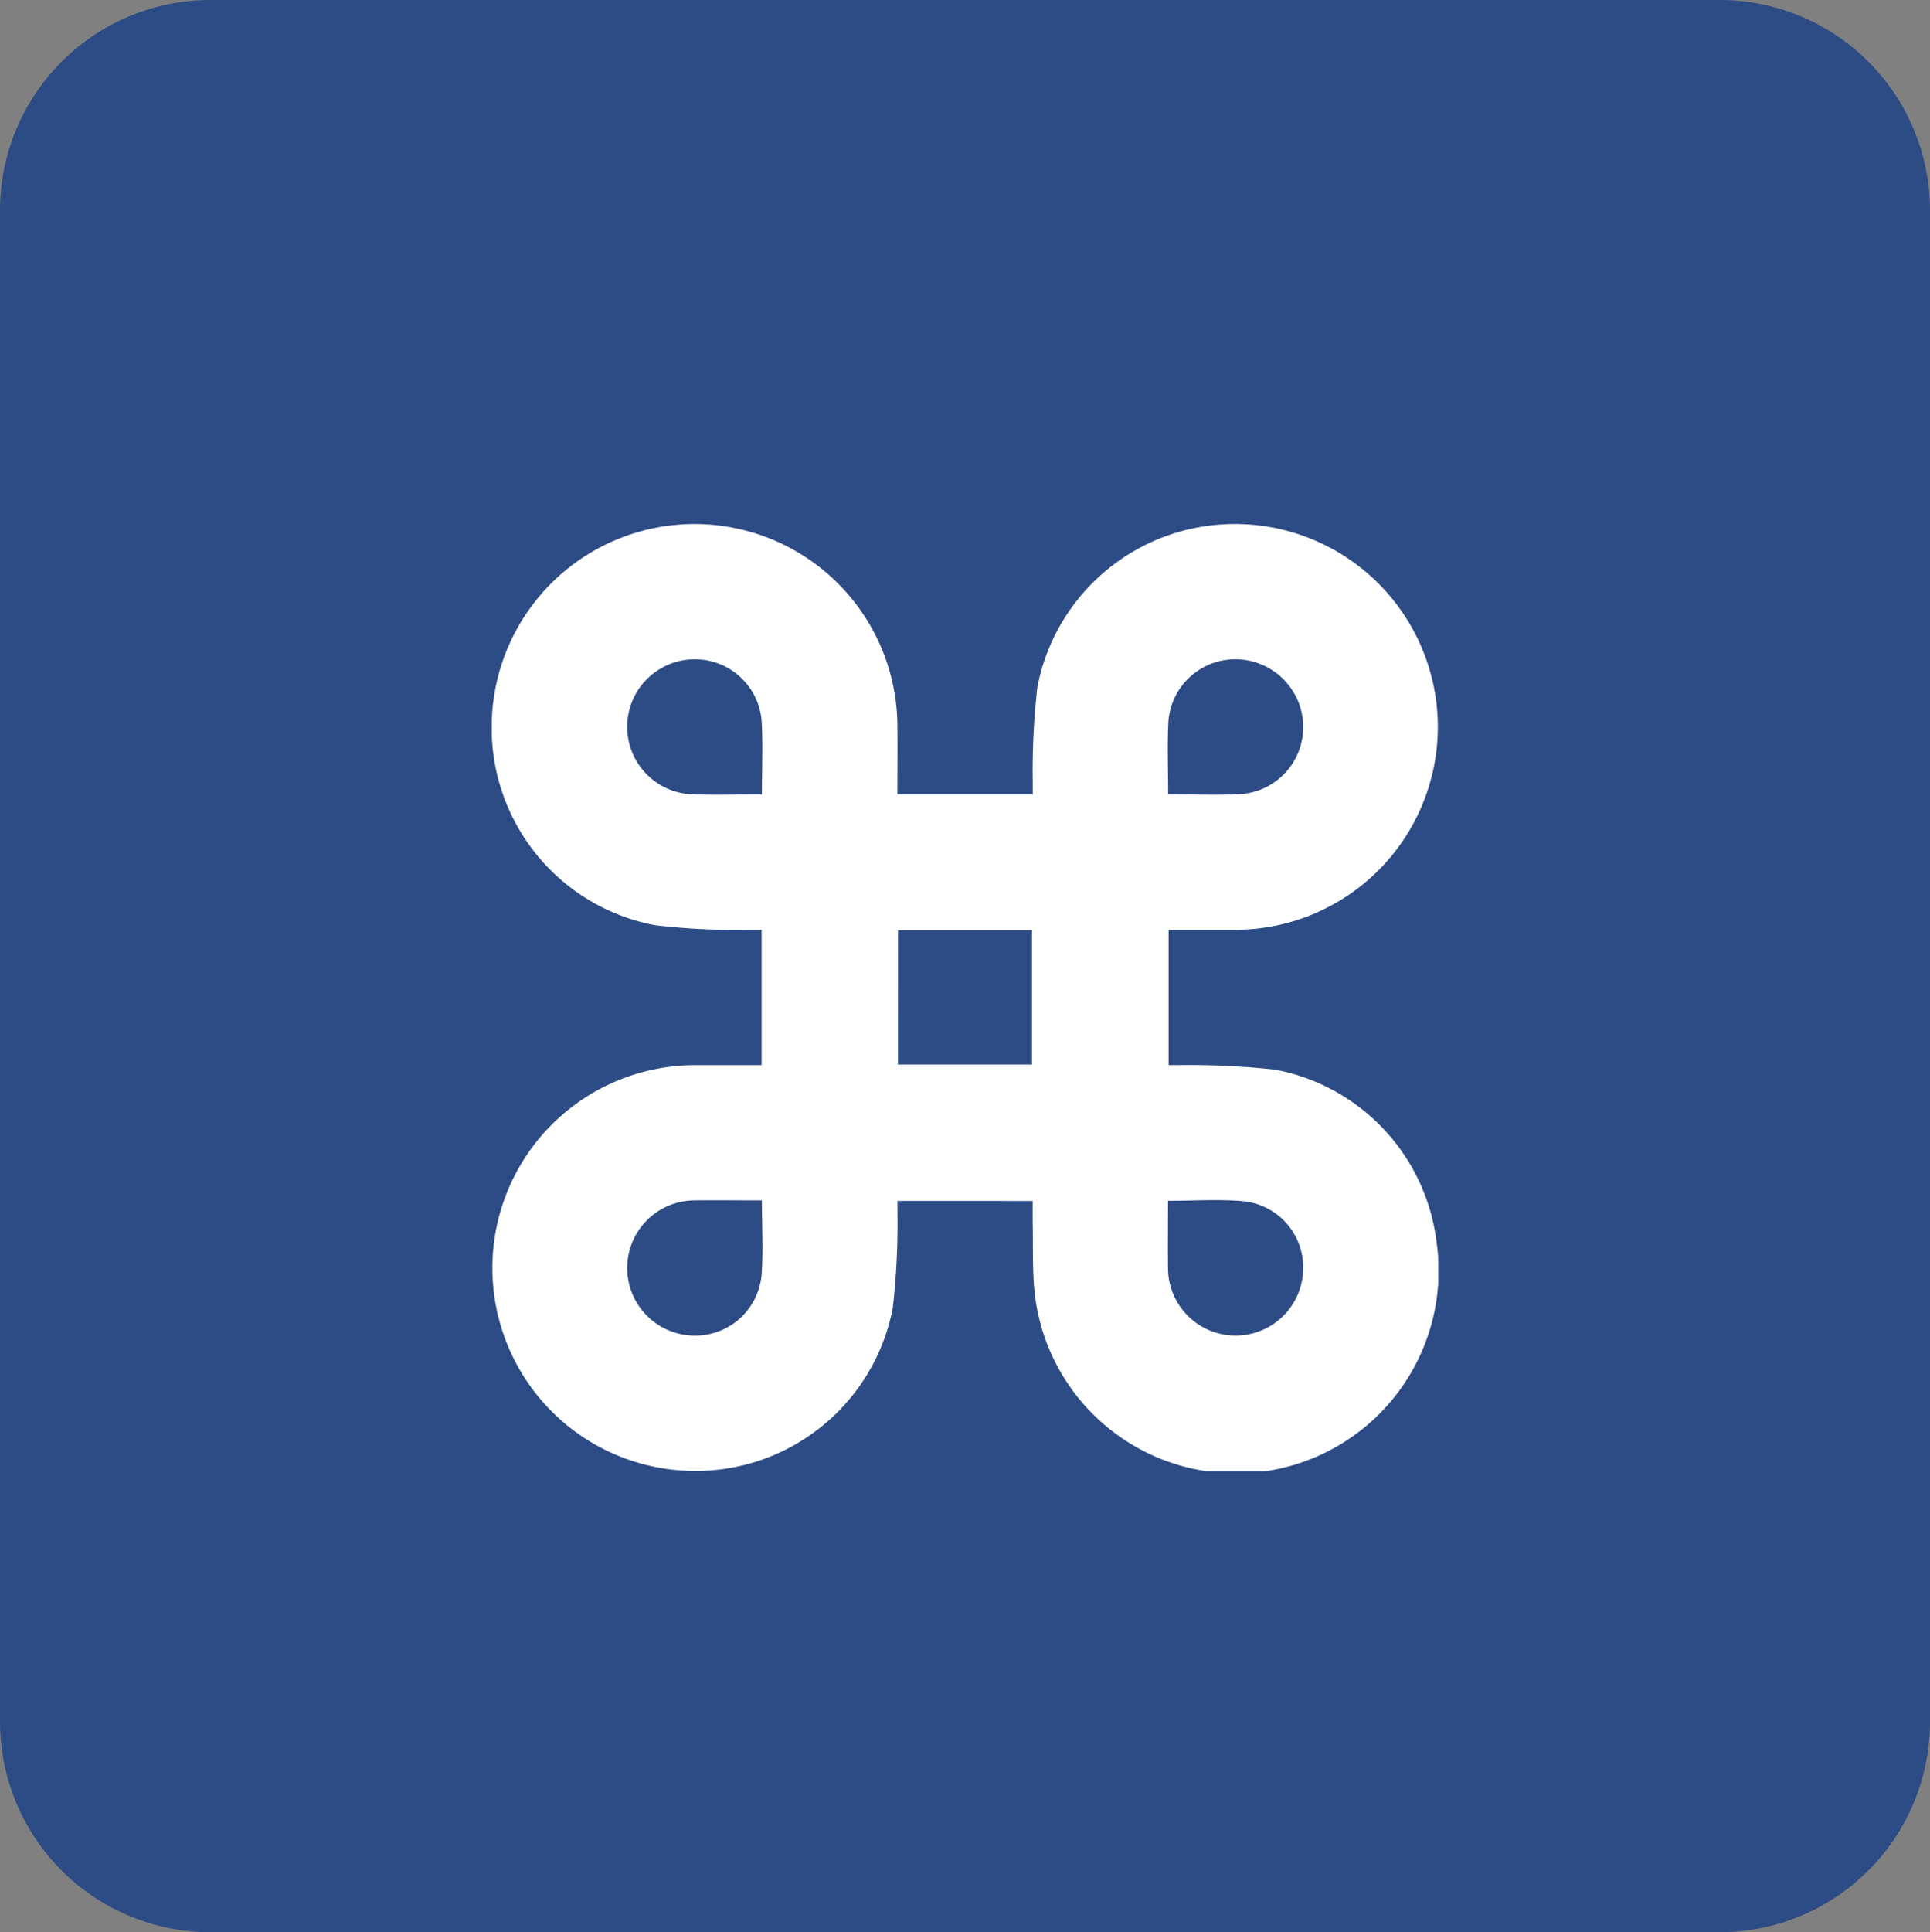 <svg xmlns="http://www.w3.org/2000/svg" xmlns:xlink="http://www.w3.org/1999/xlink" width="55.02" height="55.07" viewBox="0 0 55.02 55.07">
  <rect x="0" y="0" width="55.02" height="55.07" fill="#808080" stroke="none"/>
  <defs>
    <clipPath id="clip-path">
      <rect id="Rectangle_179" data-name="Rectangle 179" width="26.98" height="27.001" fill="#fff"/>
    </clipPath>
  </defs>
  <g id="Modifier_ACTIVE" data-name="Modifier ACTIVE" transform="translate(4010.51 -21186)">
    <path id="Rectangle_1454_copy_23" data-name="Rectangle 1454 copy 23" d="M6,0H49.02a6,6,0,0,1,6,6V49.07a6,6,0,0,1-6,6H6a6,6,0,0,1-6-6V6A6,6,0,0,1,6,0Z" transform="translate(-4010.51 21186)" fill="#2d4c86"/>
    <g id="Group_384" data-name="Group 384" transform="translate(-3996.49 21200.93)">
      <g id="Group_373" data-name="Group 373" clip-path="url(#clip-path)">
        <path id="Path_413" data-name="Path 413" d="M11.565,7.709h3.856c0-.118,0-.233,0-.348a21.241,21.241,0,0,1,.131-2.7A5.724,5.724,0,0,1,21.2.005a5.783,5.783,0,1,1-.028,11.566c-.62,0-1.241,0-1.878,0v3.855c.107,0,.222,0,.337,0a22.929,22.929,0,0,1,2.7.13,5.7,5.7,0,0,1,4.6,4.9,5.775,5.775,0,1,1-11.451,1.5c-.075-.675-.045-1.362-.061-2.044,0-.2,0-.4,0-.613H11.565c0,.107,0,.223,0,.338a21.3,21.3,0,0,1-.132,2.7,5.72,5.72,0,0,1-5.648,4.657,5.783,5.783,0,1,1,.029-11.566c.62,0,1.241,0,1.878,0V11.572c-.108,0-.223,0-.338,0a19.854,19.854,0,0,1-2.7-.132A5.718,5.718,0,0,1,0,5.611a5.783,5.783,0,0,1,11.563.12c.007.65,0,1.3,0,1.979m.016,7.7H15.4V11.586H11.581Zm7.7-7.7c.713,0,1.394.028,2.072-.007A1.913,1.913,0,0,0,23.13,5.719a1.934,1.934,0,0,0-1.853-1.857,1.913,1.913,0,0,0-1.989,1.771c-.035.678-.007,1.36-.007,2.077M7.7,19.283c-.674,0-1.314-.009-1.954,0a1.927,1.927,0,0,0-.091,3.849A1.9,1.9,0,0,0,7.69,21.418c.054-.7.01-1.4.01-2.135m0-11.571c0-.72.034-1.411-.008-2.1A1.908,1.908,0,0,0,5.689,3.863a1.925,1.925,0,0,0-.037,3.843c.67.029,1.341.006,2.051.006M19.277,19.294c0,.667-.007,1.3,0,1.929a1.927,1.927,0,0,0,3.848.137,1.9,1.9,0,0,0-1.692-2.054c-.7-.062-1.417-.012-2.158-.012" transform="translate(0 0)" fill="#fff"/>
      </g>
    </g>
  </g>
</svg>
